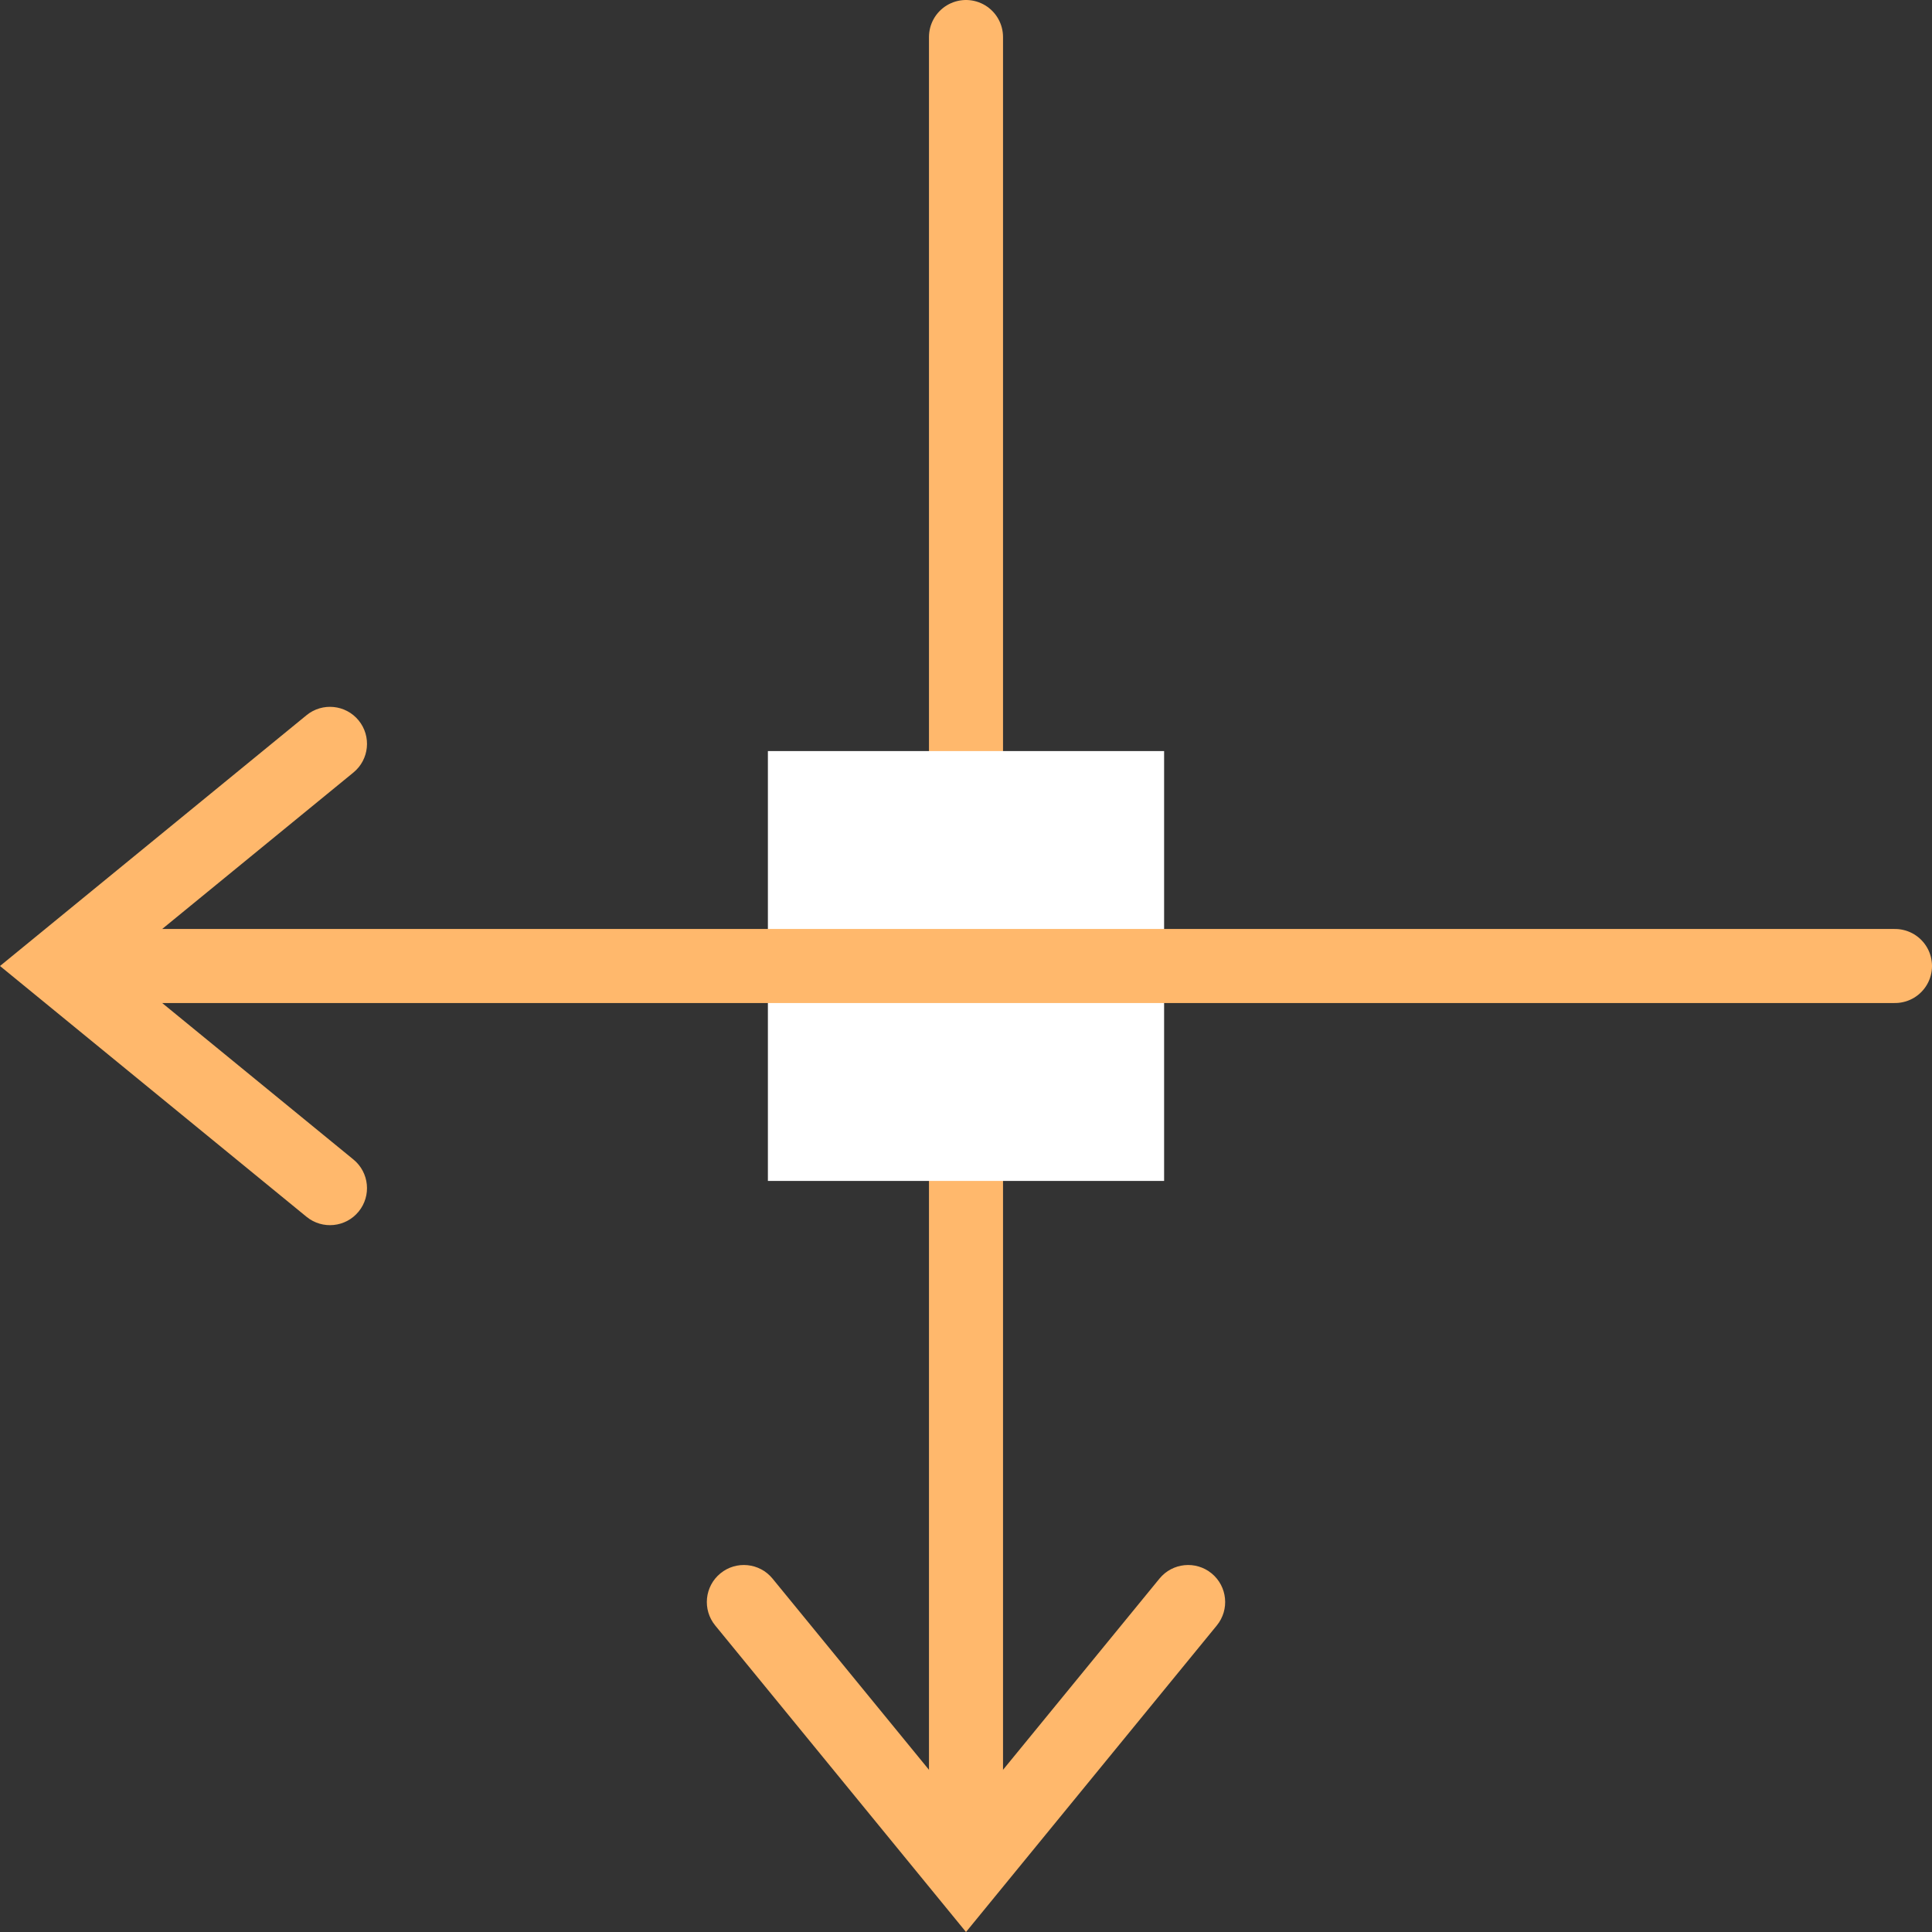 <?xml version="1.0" encoding="UTF-8" standalone="no"?>
<!-- Created with Vectornator (http://vectornator.io/) -->

<svg stroke-miterlimit="10" style="clip-rule:evenodd;fill-rule:nonzero;stroke-linecap:round;stroke-linejoin:round"
    version="1.1" viewBox="0 0 1019.467 1019.467" xml:space="preserve" id="svg7" sodipodi:docname="crossing_+.svg"
    inkscape:version="1.3 (0e150ed6c4, 2023-07-21)" xmlns:inkscape="http://www.inkscape.org/namespaces/inkscape"
    xmlns:sodipodi="http://sodipodi.sourceforge.net/DTD/sodipodi-0.dtd" xmlns="http://www.w3.org/2000/svg"
    xmlns:svg="http://www.w3.org/2000/svg">
    <rect x="0" y="0" width="1019.467" height="1019.467" fill="#333333" stroke="none"/>
    <sodipodi:namedview id="namedview7" pagecolor="#ffffff" bordercolor="#666666" borderopacity="1.0"
        inkscape:showpageshadow="2" inkscape:pageopacity="0.0" inkscape:pagecheckerboard="0"
        inkscape:deskcolor="#d1d1d1" inkscape:zoom="0.507" inkscape:cx="500" inkscape:cy="517.75148"
        inkscape:window-width="1920" inkscape:window-height="1120" inkscape:window-x="-11" inkscape:window-y="-11"
        inkscape:window-maximized="1" inkscape:current-layer="svg7" />&#10;
    <defs id="defs1" />&#10;&#10; &#10; <g id="g8" transform="translate(9.734,19.536)">
        <path d="M 500,949.543 C 500,864.05 500,0 500,0" fill="none" class="stroke-orange stroke-orange"
            stroke="#ffb86c" stroke-linecap="butt" stroke-linejoin="miter" stroke-width="39.073" id="path2"
            style="clip-rule:evenodd;fill-rule:nonzero;stroke-linecap:round;stroke-linejoin:round" />
        <path
            d="m 367.661,838.183 117.219,143.268 15.12,18.48 15.12,-18.48 117.219,-143.268 c 6.832,-8.35 5.601,-20.659 -2.749,-27.491 -8.351,-6.832 -20.659,-5.602 -27.492,2.749 L 484.88,956.708 h 30.24 L 397.902,813.441 c -6.833,-8.351 -19.141,-9.581 -27.492,-2.749 -8.35,6.832 -9.581,19.141 -2.749,27.491 z"
            class="fill-orange" fill="#ffb86c" id="path3"
            style="clip-rule:evenodd;fill-rule:nonzero;stroke-linecap:round;stroke-linejoin:round" />
    </g>
    <path id="rect8" class="fill-background"
        style="fill:#ffffff;stroke-dashoffset:130.744;paint-order:stroke markers fill"
        d="M 405.197,396.321 H 614.27 V 623.146 H 405.197 Z" />
    <g id="g7" transform="translate(-0.069,9.734)">
        <path
            d="M 161.817,367.661 18.549,484.88 0.069,500 18.549,515.12 161.817,632.339 c 8.35,6.832 20.659,5.601 27.491,-2.749 6.832,-8.351 5.602,-20.659 -2.749,-27.492 L 43.292,484.88 v 30.24 L 186.559,397.902 c 8.351,-6.833 9.581,-19.141 2.749,-27.492 -6.832,-8.35 -19.141,-9.581 -27.491,-2.749 z"
            class="fill-orange" fill="#ffb86c" id="path6"
            style="clip-rule:evenodd;fill-rule:nonzero;stroke-linecap:round;stroke-linejoin:round" />
        <path d="M 50.457,500 C 135.95,500 1000,500 1000,500" fill="none" class="stroke-orange stroke-orange"
            stroke="#ffb86c" stroke-linecap="butt" stroke-linejoin="miter" stroke-width="39.073" id="path5"
            style="clip-rule:evenodd;fill-rule:nonzero;stroke-linecap:round;stroke-linejoin:round" />
    </g>&#10;
</svg>